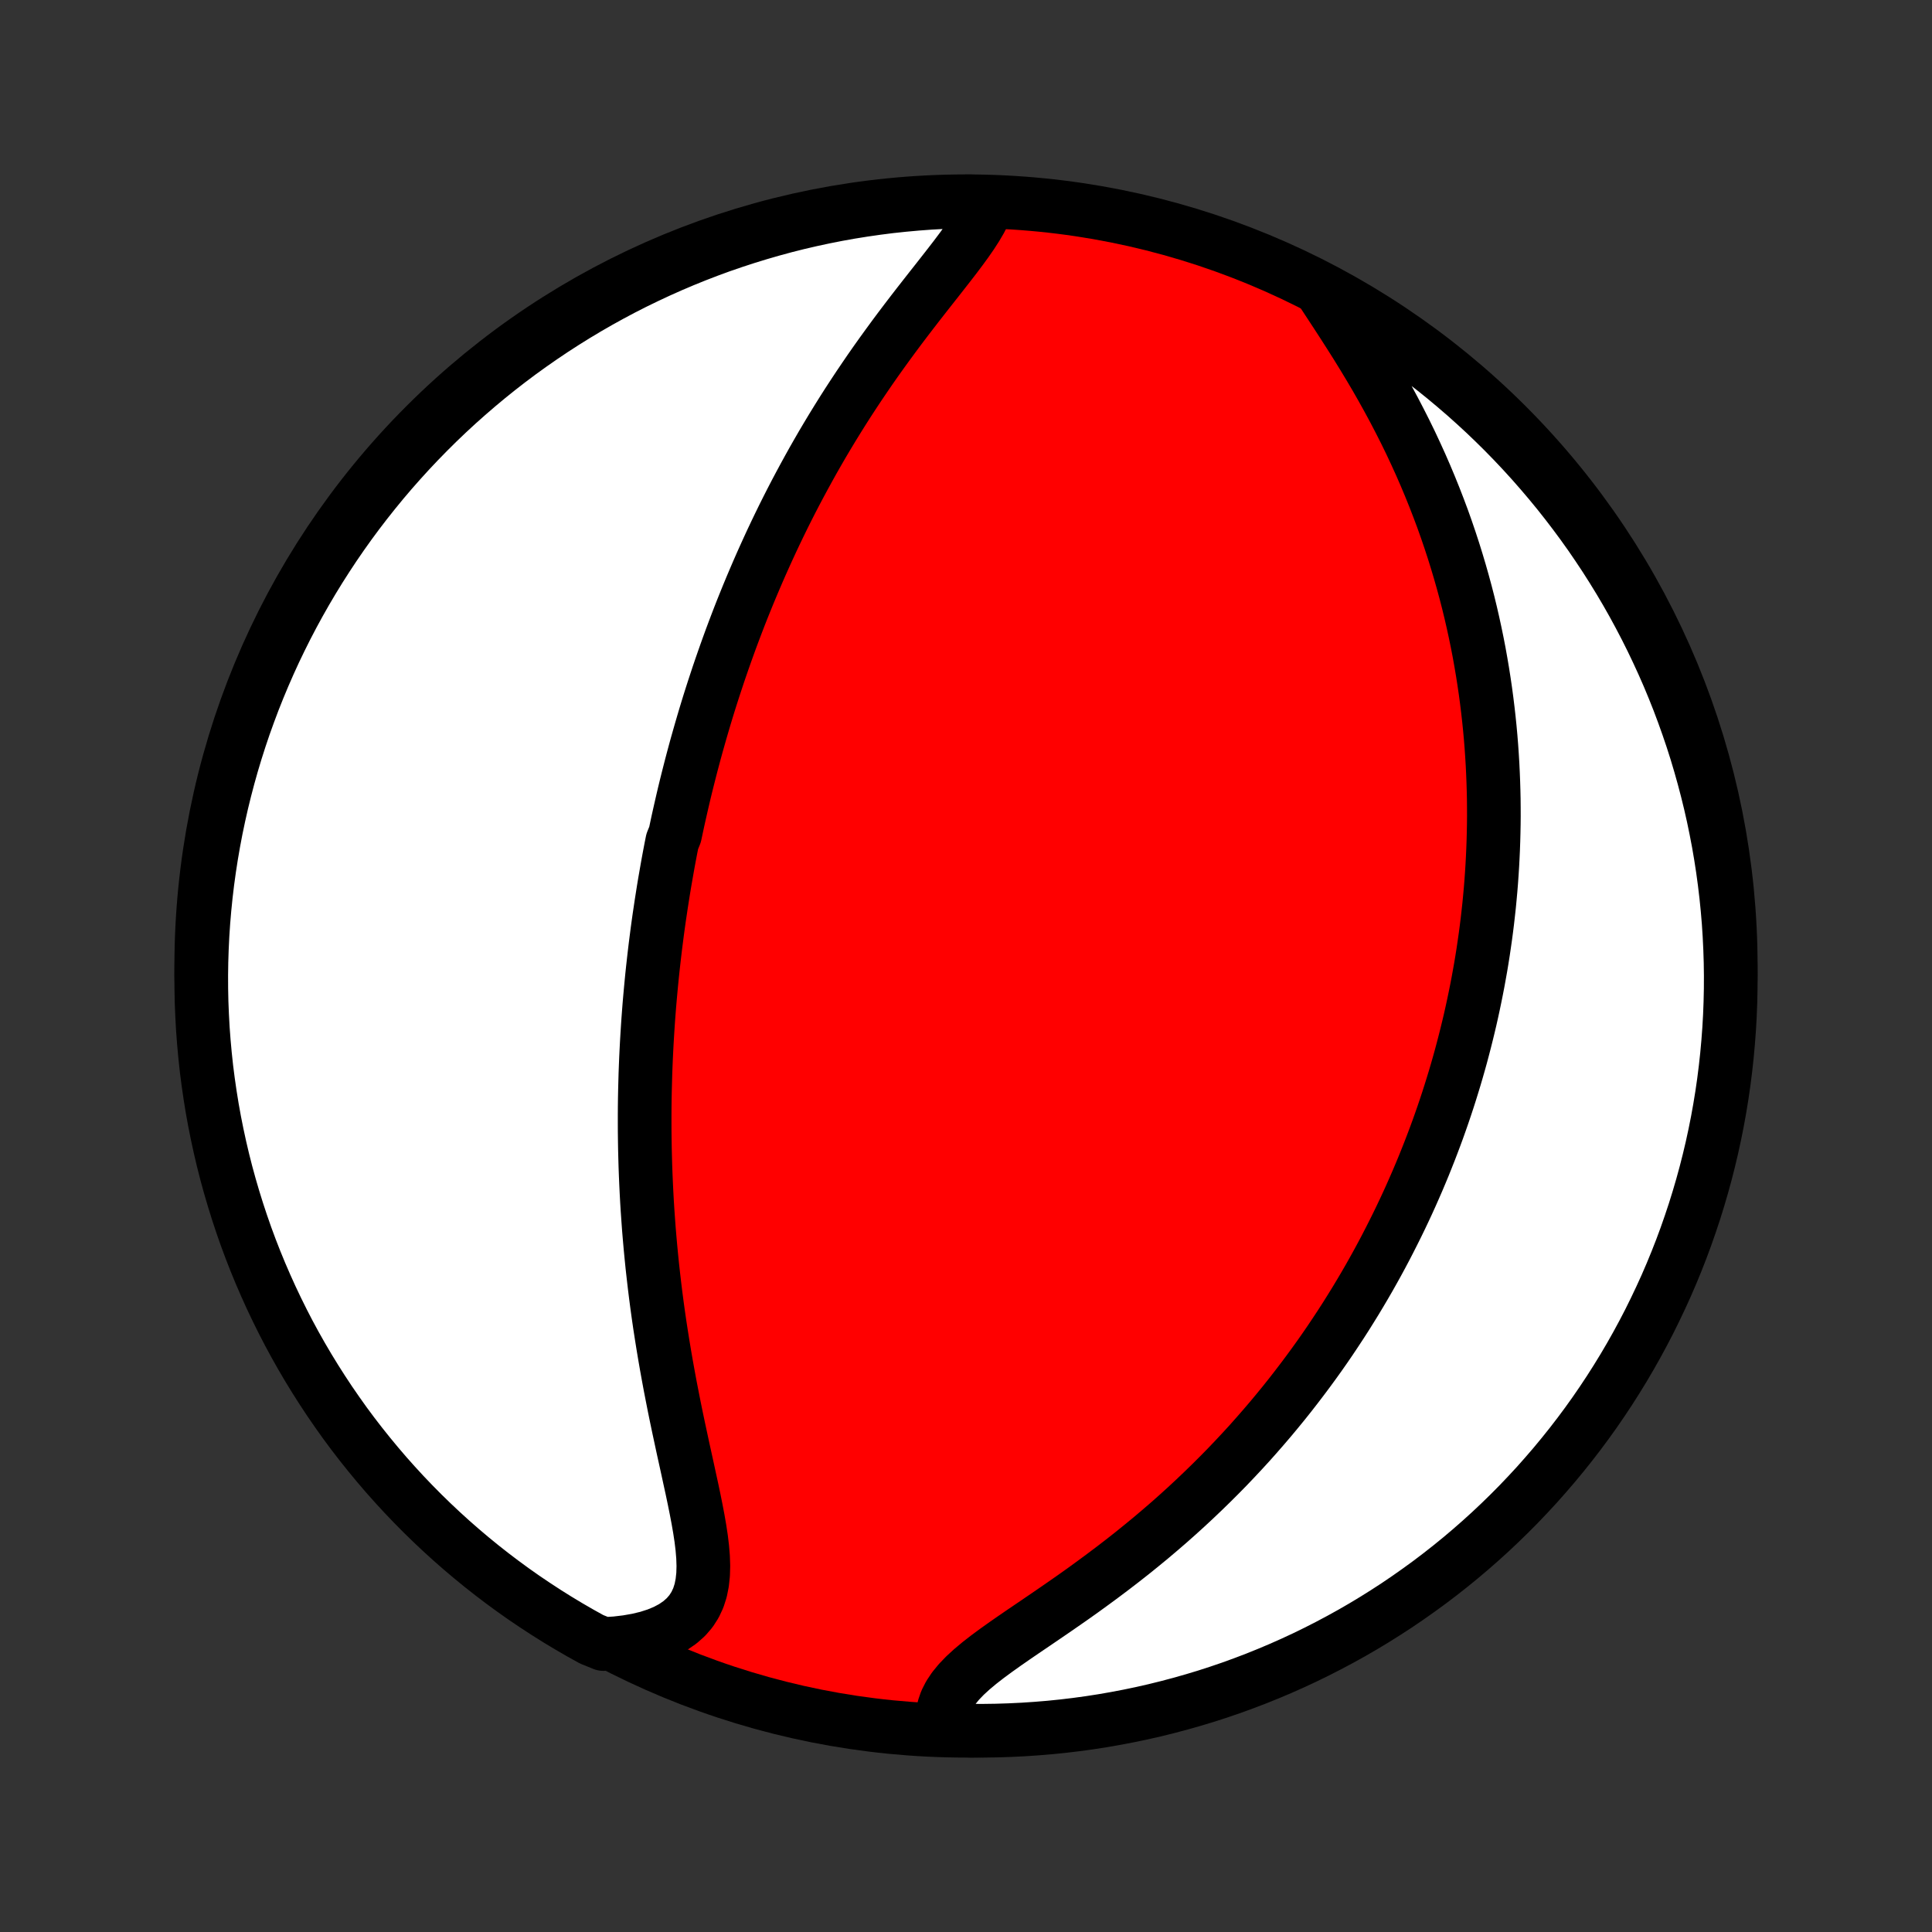 <?xml version="1.0" encoding="utf-8" standalone="no"?>
<!DOCTYPE svg PUBLIC "-//W3C//DTD SVG 1.1//EN"
  "http://www.w3.org/Graphics/SVG/1.1/DTD/svg11.dtd">
<!-- Created with matplotlib (http://matplotlib.org/) -->
<svg height="72pt" version="1.1" viewBox="0 0 72 72" width="72pt" xmlns="http://www.w3.org/2000/svg" xmlns:xlink="http://www.w3.org/1999/xlink">
 <rect x="0" y="0" width="72" height="72" fill="#333333" stroke="none"/>
 <defs>
  <style type="text/css">
*{stroke-linecap:butt;stroke-linejoin:round;}
  </style>
 </defs>
 <g id="figure_1">
  <g id="patch_1">
   <path d="
M0 72
L72 72
L72 0
L0 0
z
" style="fill:none;"/>
  </g>
  <g id="axes_1">
   <g id="PatchCollection_1">
    <defs>
     <path d="
M36 -7.5
C43.558 -7.5 50.808 -10.503 56.153 -15.848
C61.497 -21.192 64.5 -28.442 64.5 -36
C64.5 -43.558 61.497 -50.808 56.153 -56.153
C50.808 -61.497 43.558 -64.5 36 -64.5
C28.442 -64.5 21.192 -61.497 15.848 -56.153
C10.503 -50.808 7.5 -43.558 7.5 -36
C7.5 -28.442 10.503 -21.192 15.848 -15.848
C21.192 -10.503 28.442 -7.5 36 -7.5
z
" id="C0_0_a811fe30f3"/>
     <path d="
M36.779 -64.315
L36.67 -64.057
L36.536 -63.796
L36.38 -63.53
L36.206 -63.26
L36.016 -62.986
L35.814 -62.709
L35.603 -62.428
L35.384 -62.144
L35.159 -61.856
L34.931 -61.565
L34.7 -61.272
L34.467 -60.975
L34.234 -60.677
L34.001 -60.376
L33.769 -60.073
L33.539 -59.769
L33.311 -59.463
L33.086 -59.156
L32.863 -58.848
L32.643 -58.539
L32.427 -58.23
L32.215 -57.92
L32.006 -57.611
L31.801 -57.301
L31.599 -56.991
L31.402 -56.682
L31.209 -56.373
L31.019 -56.064
L30.834 -55.757
L30.652 -55.45
L30.475 -55.144
L30.301 -54.839
L30.132 -54.535
L29.966 -54.232
L29.804 -53.931
L29.645 -53.631
L29.49 -53.332
L29.339 -53.035
L29.191 -52.739
L29.047 -52.444
L28.906 -52.151
L28.768 -51.859
L28.634 -51.569
L28.503 -51.281
L28.374 -50.993
L28.249 -50.708
L28.127 -50.424
L28.007 -50.141
L27.89 -49.86
L27.776 -49.58
L27.664 -49.302
L27.555 -49.025
L27.449 -48.749
L27.345 -48.475
L27.243 -48.202
L27.144 -47.93
L27.047 -47.66
L26.952 -47.39
L26.859 -47.122
L26.768 -46.855
L26.68 -46.589
L26.593 -46.324
L26.508 -46.06
L26.425 -45.797
L26.344 -45.534
L26.265 -45.273
L26.188 -45.012
L26.112 -44.752
L26.038 -44.492
L25.965 -44.234
L25.894 -43.975
L25.825 -43.718
L25.757 -43.46
L25.691 -43.203
L25.626 -42.947
L25.562 -42.69
L25.5 -42.434
L25.44 -42.178
L25.381 -41.922
L25.323 -41.666
L25.266 -41.411
L25.211 -41.155
L25.157 -40.899
L25.053 -40.642
L25.002 -40.386
L24.953 -40.129
L24.905 -39.872
L24.859 -39.614
L24.814 -39.356
L24.769 -39.098
L24.726 -38.838
L24.685 -38.578
L24.644 -38.318
L24.605 -38.056
L24.566 -37.794
L24.529 -37.531
L24.493 -37.266
L24.459 -37.001
L24.425 -36.734
L24.393 -36.467
L24.362 -36.198
L24.332 -35.928
L24.303 -35.656
L24.276 -35.383
L24.25 -35.108
L24.225 -34.832
L24.201 -34.555
L24.179 -34.275
L24.158 -33.994
L24.139 -33.711
L24.121 -33.426
L24.104 -33.139
L24.089 -32.85
L24.075 -32.559
L24.063 -32.265
L24.052 -31.97
L24.044 -31.672
L24.036 -31.372
L24.03 -31.069
L24.026 -30.764
L24.024 -30.457
L24.024 -30.147
L24.025 -29.834
L24.029 -29.519
L24.034 -29.201
L24.042 -28.88
L24.051 -28.556
L24.063 -28.23
L24.077 -27.9
L24.093 -27.568
L24.111 -27.233
L24.132 -26.895
L24.156 -26.554
L24.181 -26.21
L24.21 -25.863
L24.241 -25.513
L24.275 -25.16
L24.311 -24.805
L24.351 -24.447
L24.393 -24.085
L24.438 -23.721
L24.486 -23.355
L24.537 -22.986
L24.591 -22.614
L24.649 -22.24
L24.709 -21.864
L24.772 -21.486
L24.838 -21.106
L24.907 -20.724
L24.978 -20.341
L25.053 -19.957
L25.129 -19.571
L25.208 -19.185
L25.289 -18.799
L25.372 -18.413
L25.455 -18.026
L25.54 -17.641
L25.624 -17.258
L25.707 -16.875
L25.79 -16.496
L25.869 -16.119
L25.944 -15.747
L26.014 -15.379
L26.077 -15.016
L26.131 -14.66
L26.173 -14.311
L26.201 -13.972
L26.212 -13.642
L26.203 -13.323
L26.17 -13.018
L26.112 -12.727
L26.024 -12.452
L25.904 -12.195
L25.751 -11.956
L25.563 -11.738
L25.341 -11.541
L25.084 -11.365
L24.796 -11.211
L24.477 -11.079
L24.131 -10.968
L23.76 -10.879
L23.367 -10.81
L22.956 -10.761
L22.487 -10.731
L22.051 -10.907
L21.619 -11.147
L21.192 -11.394
L20.769 -11.649
L20.351 -11.911
L19.938 -12.181
L19.529 -12.457
L19.126 -12.741
L18.728 -13.032
L18.335 -13.33
L17.947 -13.635
L17.565 -13.947
L17.189 -14.265
L16.818 -14.59
L16.453 -14.922
L16.094 -15.26
L15.741 -15.604
L15.394 -15.955
L15.054 -16.311
L14.72 -16.674
L14.392 -17.042
L14.071 -17.417
L13.757 -17.797
L13.449 -18.182
L13.148 -18.573
L12.854 -18.969
L12.568 -19.371
L12.288 -19.777
L12.016 -20.189
L11.751 -20.605
L11.493 -21.026
L11.243 -21.451
L11 -21.881
L10.765 -22.315
L10.538 -22.754
L10.319 -23.196
L10.107 -23.642
L9.903 -24.093
L9.707 -24.546
L9.519 -25.003
L9.339 -25.464
L9.167 -25.928
L9.004 -26.395
L8.849 -26.864
L8.702 -27.337
L8.563 -27.812
L8.432 -28.29
L8.31 -28.77
L8.197 -29.252
L8.092 -29.736
L7.995 -30.222
L7.907 -30.71
L7.828 -31.2
L7.757 -31.691
L7.694 -32.183
L7.641 -32.677
L7.596 -33.171
L7.559 -33.667
L7.532 -34.163
L7.512 -34.659
L7.502 -35.156
L7.5 -35.654
L7.507 -36.151
L7.523 -36.648
L7.547 -37.146
L7.58 -37.642
L7.622 -38.139
L7.672 -38.634
L7.731 -39.129
L7.799 -39.623
L7.875 -40.116
L7.96 -40.608
L8.053 -41.098
L8.155 -41.586
L8.265 -42.073
L8.384 -42.558
L8.511 -43.041
L8.646 -43.522
L8.79 -44.001
L8.942 -44.477
L9.102 -44.951
L9.271 -45.421
L9.447 -45.889
L9.632 -46.354
L9.825 -46.816
L10.026 -47.275
L10.234 -47.73
L10.451 -48.181
L10.675 -48.629
L10.907 -49.073
L11.147 -49.513
L11.394 -49.949
L11.649 -50.381
L11.911 -50.808
L12.181 -51.231
L12.457 -51.649
L12.741 -52.062
L13.032 -52.471
L13.33 -52.874
L13.635 -53.272
L13.947 -53.665
L14.265 -54.053
L14.59 -54.435
L14.922 -54.811
L15.26 -55.182
L15.604 -55.547
L15.955 -55.906
L16.311 -56.259
L16.674 -56.606
L17.042 -56.946
L17.417 -57.28
L17.797 -57.608
L18.182 -57.929
L18.573 -58.243
L18.969 -58.551
L19.371 -58.852
L19.777 -59.145
L20.189 -59.432
L20.605 -59.712
L21.026 -59.984
L21.451 -60.249
L21.881 -60.507
L22.315 -60.757
L22.754 -61
L23.196 -61.235
L23.642 -61.462
L24.093 -61.681
L24.546 -61.893
L25.003 -62.097
L25.464 -62.293
L25.928 -62.481
L26.395 -62.661
L26.864 -62.833
L27.337 -62.996
L27.812 -63.151
L28.29 -63.298
L28.77 -63.437
L29.252 -63.568
L29.736 -63.69
L30.222 -63.803
L30.71 -63.908
L31.2 -64.005
L31.691 -64.093
L32.183 -64.172
L32.677 -64.243
L33.171 -64.306
L33.667 -64.359
L34.163 -64.404
L34.659 -64.441
L35.156 -64.468
L35.654 -64.487
L36.151 -64.498
z
" id="C0_1_6304b64540"/>
     <path d="
M49.335 -61.022
L49.575 -60.656
L49.82 -60.282
L50.066 -59.903
L50.313 -59.517
L50.559 -59.128
L50.802 -58.734
L51.042 -58.336
L51.278 -57.936
L51.508 -57.533
L51.733 -57.128
L51.952 -56.722
L52.164 -56.315
L52.37 -55.908
L52.569 -55.5
L52.76 -55.092
L52.945 -54.685
L53.122 -54.279
L53.292 -53.874
L53.455 -53.47
L53.611 -53.068
L53.761 -52.667
L53.903 -52.268
L54.038 -51.872
L54.167 -51.478
L54.289 -51.086
L54.405 -50.697
L54.515 -50.31
L54.619 -49.927
L54.717 -49.546
L54.809 -49.167
L54.895 -48.792
L54.976 -48.42
L55.052 -48.051
L55.123 -47.685
L55.188 -47.321
L55.249 -46.961
L55.305 -46.604
L55.357 -46.25
L55.404 -45.899
L55.447 -45.55
L55.486 -45.205
L55.521 -44.863
L55.552 -44.523
L55.579 -44.187
L55.602 -43.853
L55.622 -43.522
L55.638 -43.193
L55.651 -42.867
L55.661 -42.544
L55.668 -42.223
L55.671 -41.905
L55.672 -41.589
L55.669 -41.276
L55.663 -40.965
L55.655 -40.656
L55.644 -40.349
L55.63 -40.044
L55.614 -39.741
L55.595 -39.441
L55.574 -39.142
L55.55 -38.845
L55.523 -38.549
L55.495 -38.256
L55.463 -37.964
L55.43 -37.673
L55.394 -37.384
L55.356 -37.097
L55.315 -36.811
L55.273 -36.526
L55.228 -36.242
L55.181 -35.959
L55.131 -35.678
L55.08 -35.398
L55.026 -35.118
L54.97 -34.84
L54.912 -34.562
L54.852 -34.285
L54.79 -34.009
L54.725 -33.734
L54.658 -33.459
L54.589 -33.185
L54.518 -32.911
L54.445 -32.637
L54.369 -32.364
L54.291 -32.091
L54.211 -31.819
L54.128 -31.547
L54.043 -31.274
L53.956 -31.002
L53.866 -30.73
L53.774 -30.458
L53.679 -30.186
L53.582 -29.913
L53.482 -29.641
L53.379 -29.368
L53.274 -29.095
L53.166 -28.822
L53.056 -28.548
L52.942 -28.274
L52.826 -27.999
L52.706 -27.724
L52.584 -27.448
L52.459 -27.172
L52.33 -26.895
L52.198 -26.617
L52.063 -26.339
L51.924 -26.06
L51.782 -25.78
L51.637 -25.499
L51.488 -25.218
L51.335 -24.935
L51.178 -24.652
L51.018 -24.368
L50.853 -24.083
L50.684 -23.797
L50.512 -23.511
L50.334 -23.223
L50.153 -22.934
L49.967 -22.645
L49.776 -22.355
L49.581 -22.063
L49.381 -21.771
L49.176 -21.478
L48.965 -21.184
L48.75 -20.89
L48.529 -20.595
L48.303 -20.299
L48.072 -20.002
L47.835 -19.705
L47.592 -19.408
L47.344 -19.11
L47.089 -18.812
L46.829 -18.514
L46.563 -18.215
L46.29 -17.917
L46.011 -17.619
L45.727 -17.321
L45.435 -17.024
L45.138 -16.728
L44.834 -16.432
L44.524 -16.137
L44.208 -15.843
L43.886 -15.551
L43.558 -15.26
L43.224 -14.972
L42.884 -14.684
L42.538 -14.4
L42.188 -14.117
L41.833 -13.838
L41.473 -13.561
L41.109 -13.287
L40.742 -13.016
L40.373 -12.748
L40.002 -12.484
L39.629 -12.224
L39.257 -11.967
L38.887 -11.714
L38.52 -11.464
L38.157 -11.218
L37.802 -10.975
L37.455 -10.734
L37.121 -10.496
L36.801 -10.26
L36.5 -10.026
L36.219 -9.791
L35.964 -9.557
L35.737 -9.321
L35.542 -9.083
L35.382 -8.843
L35.258 -8.599
L35.173 -8.353
L35.127 -8.103
L35.118 -7.85
L35.642 -7.595
L36.139 -7.502
L36.637 -7.5
L37.134 -7.507
L37.631 -7.523
L38.127 -7.547
L38.623 -7.58
L39.118 -7.621
L39.612 -7.671
L40.105 -7.73
L40.596 -7.797
L41.086 -7.873
L41.575 -7.958
L42.062 -8.051
L42.547 -8.152
L43.03 -8.262
L43.511 -8.381
L43.99 -8.508
L44.466 -8.643
L44.94 -8.786
L45.41 -8.938
L45.879 -9.098
L46.344 -9.267
L46.806 -9.443
L47.264 -9.628
L47.719 -9.82
L48.171 -10.021
L48.619 -10.229
L49.063 -10.446
L49.503 -10.67
L49.939 -10.902
L50.371 -11.141
L50.798 -11.388
L51.221 -11.643
L51.639 -11.905
L52.053 -12.174
L52.461 -12.451
L52.864 -12.735
L53.263 -13.025
L53.656 -13.323
L54.044 -13.628
L54.426 -13.939
L54.803 -14.258
L55.174 -14.583
L55.539 -14.914
L55.898 -15.252
L56.251 -15.596
L56.598 -15.946
L56.938 -16.303
L57.273 -16.665
L57.6 -17.034
L57.922 -17.408
L58.236 -17.788
L58.544 -18.173
L58.845 -18.564
L59.139 -18.96
L59.426 -19.361
L59.705 -19.767
L59.978 -20.179
L60.243 -20.595
L60.501 -21.016
L60.751 -21.441
L60.994 -21.871
L61.229 -22.305
L61.457 -22.743
L61.676 -23.186
L61.888 -23.632
L62.093 -24.082
L62.289 -24.536
L62.477 -24.993
L62.657 -25.453
L62.829 -25.917
L62.992 -26.384
L63.148 -26.853
L63.295 -27.326
L63.434 -27.801
L63.565 -28.279
L63.687 -28.759
L63.801 -29.241
L63.906 -29.725
L64.003 -30.211
L64.091 -30.699
L64.171 -31.189
L64.242 -31.68
L64.304 -32.172
L64.358 -32.665
L64.403 -33.16
L64.44 -33.655
L64.468 -34.151
L64.487 -34.648
L64.498 -35.145
L64.5 -35.642
L64.493 -36.139
L64.477 -36.637
L64.453 -37.134
L64.421 -37.631
L64.379 -38.127
L64.329 -38.623
L64.27 -39.118
L64.203 -39.612
L64.127 -40.105
L64.043 -40.596
L63.949 -41.086
L63.848 -41.575
L63.738 -42.062
L63.619 -42.547
L63.492 -43.03
L63.357 -43.511
L63.214 -43.99
L63.062 -44.466
L62.901 -44.94
L62.733 -45.41
L62.557 -45.879
L62.372 -46.344
L62.18 -46.806
L61.979 -47.264
L61.77 -47.719
L61.554 -48.171
L61.33 -48.619
L61.098 -49.063
L60.859 -49.503
L60.612 -49.939
L60.357 -50.371
L60.095 -50.798
L59.826 -51.221
L59.549 -51.639
L59.266 -52.053
L58.975 -52.461
L58.677 -52.864
L58.372 -53.263
L58.061 -53.656
L57.742 -54.044
L57.417 -54.426
L57.086 -54.803
L56.748 -55.174
L56.404 -55.539
L56.054 -55.898
L55.697 -56.251
L55.335 -56.598
L54.966 -56.938
L54.592 -57.273
L54.212 -57.6
L53.827 -57.922
L53.436 -58.236
L53.04 -58.544
L52.639 -58.845
L52.233 -59.139
L51.821 -59.426
L51.405 -59.705
L50.984 -59.978
L50.559 -60.243
L50.129 -60.501
z
" id="C0_2_56d2aea183"/>
    </defs>
    <g clip-path="url(#p1bffca34e9)">
     <use style="fill:#ff0000;stroke:#000000;stroke-width:2.0;" x="0.0" xlink:href="#C0_0_a811fe30f3" y="72.0"/>
    </g>
    <g clip-path="url(#p1bffca34e9)">
     <use style="fill:#ffffff;stroke:#000000;stroke-width:2.0;" x="0.0" xlink:href="#C0_1_6304b64540" y="72.0"/>
    </g>
    <g clip-path="url(#p1bffca34e9)">
     <use style="fill:#ffffff;stroke:#000000;stroke-width:2.0;" x="0.0" xlink:href="#C0_2_56d2aea183" y="72.0"/>
    </g>
   </g>
  </g>
 </g>
 <defs>
  <clipPath id="p1bffca34e9">
   <rect height="72.0" width="72.0" x="0.0" y="0.0"/>
  </clipPath>
 </defs>
</svg>
